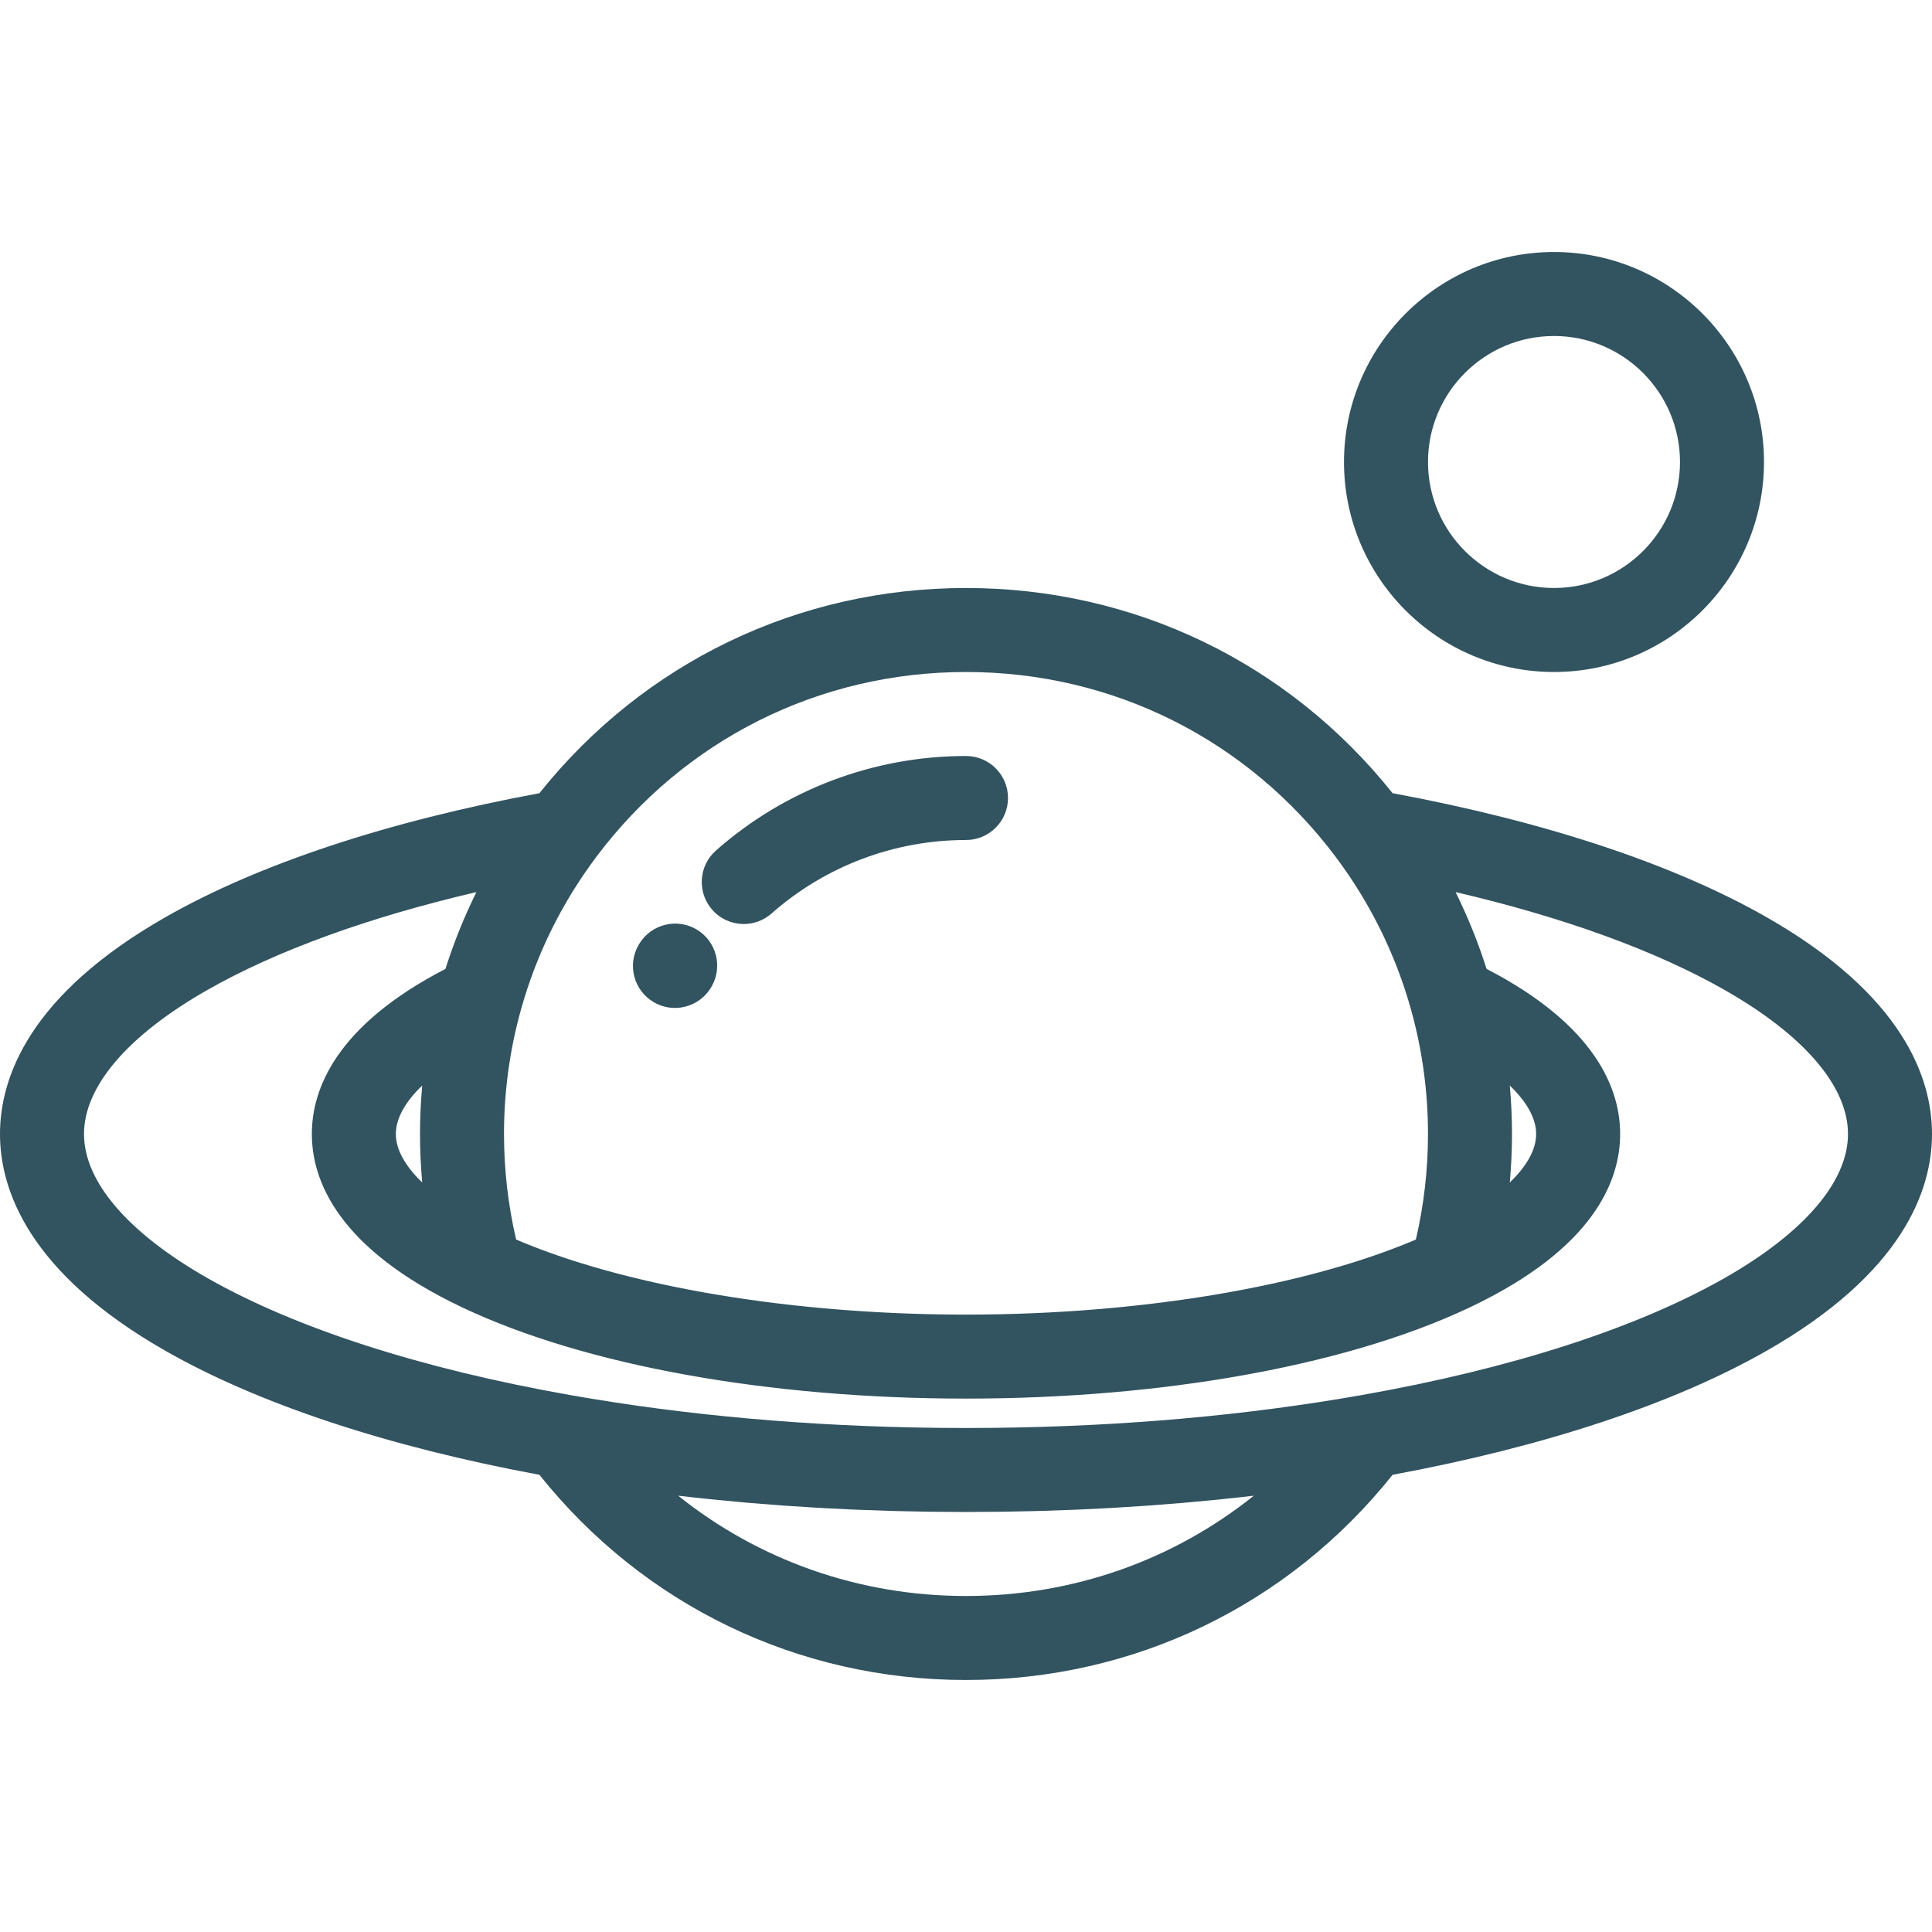 <?xml version="1.0" encoding="iso-8859-1"?>
<!-- Generator: Adobe Illustrator 19.0.0, SVG Export Plug-In . SVG Version: 6.00 Build 0)  -->
<svg version="1.1" id="Layer_1" xmlns="http://www.w3.org/2000/svg" xmlns:xlink="http://www.w3.org/1999/xlink" x="0px" y="0px"
	 viewBox="0 0 512 512" style="enable-background:new 0 0 512 512;" fill="#325360" xml:space="preserve">
<g>
	<g>
		<path d="M468.009,242.977c-24.663-14.038-58.82-25.331-98.957-32.771c-27.631-34.619-68.571-54.38-113.052-54.38
			c-44.483,0-85.425,19.763-113.052,54.381c-40.137,7.441-74.295,18.734-98.956,32.771C7.632,263.673,0,285.694,0,300.522
			s7.632,36.848,43.991,57.544c24.663,14.038,58.818,25.33,98.955,32.77c27.636,34.618,68.589,54.381,113.054,54.381
			s85.418-19.762,113.053-54.381c40.136-7.441,74.293-18.732,98.956-32.77C504.368,337.37,512,315.35,512,300.522
			S504.368,263.673,468.009,242.977z M137.994,267.789c0.02-0.069,0.041-0.138,0.06-0.207c0.001-0.003,0.002-0.007,0.003-0.01
			c0.486-1.751,1.016-3.485,1.578-5.207l0.131-0.405c0.52-1.575,1.079-3.133,1.662-4.681l0.012-0.032
			c0.116-0.306,0.232-0.613,0.354-0.929c0.536-1.389,1.102-2.767,1.688-4.134c0-0.001,0.001-0.002,0.001-0.003
			c0.19-0.444,0.385-0.889,0.588-1.342c0.555-1.252,1.132-2.493,1.73-3.725l0.057-0.119c0.23-0.473,0.465-0.942,0.701-1.409
			c0.594-1.182,1.205-2.355,1.839-3.518l0.109-0.203c0.238-0.436,0.485-0.87,0.731-1.308c0.681-1.21,1.378-2.412,2.101-3.6
			l0.067-0.112c0.21-0.344,0.426-0.683,0.64-1.025c0.817-1.307,1.65-2.606,2.518-3.886c0.148-0.218,0.295-0.425,0.444-0.641
			c0.956-1.39,1.936-2.768,2.953-4.124c23.381-31.192,59.11-49.081,98.038-49.081c38.926,0,74.654,17.888,98.038,49.084
			c1.012,1.349,1.986,2.718,2.936,4.1c0.156,0.226,0.314,0.449,0.47,0.678c0.859,1.267,1.684,2.552,2.492,3.846
			c0.219,0.349,0.441,0.697,0.657,1.051l0.076,0.127c0.722,1.185,1.417,2.385,2.097,3.593c0.245,0.433,0.489,0.865,0.732,1.31
			l0.103,0.191c0.633,1.163,1.244,2.336,1.839,3.518c0.236,0.467,0.47,0.936,0.697,1.401l0.058,0.12
			c0.6,1.237,1.179,2.483,1.736,3.739c0.198,0.443,0.392,0.888,0.583,1.333c0.001,0.003,0.003,0.007,0.004,0.011
			c0.589,1.37,1.155,2.75,1.693,4.143c0.118,0.304,0.233,0.609,0.348,0.915l0.012,0.033c0.583,1.549,1.142,3.109,1.663,4.685
			l0.128,0.394c0.562,1.723,1.093,3.459,1.579,5.212c0.001,0.003,0.002,0.007,0.003,0.01c0.019,0.069,0.039,0.138,0.06,0.207
			c2.938,10.618,4.429,21.63,4.429,32.732c0,9.45-1.08,18.835-3.212,27.965c-0.174,0.073-0.343,0.149-0.518,0.224
			c-0.429,0.181-0.864,0.359-1.299,0.539c-0.523,0.215-1.049,0.43-1.581,0.642c-0.45,0.179-0.905,0.357-1.36,0.533
			c-0.533,0.207-1.069,0.413-1.609,0.617c-0.469,0.176-0.94,0.351-1.415,0.525c-0.543,0.199-1.091,0.397-1.643,0.593
			c-0.484,0.172-0.971,0.343-1.46,0.513c-0.557,0.193-1.116,0.383-1.681,0.572c-0.5,0.168-1.001,0.335-1.506,0.501
			c-0.568,0.186-1.142,0.37-1.717,0.552c-0.512,0.162-1.025,0.325-1.544,0.485c-0.583,0.18-1.173,0.357-1.763,0.534
			c-0.523,0.157-1.046,0.314-1.575,0.469c-0.597,0.174-1.201,0.345-1.804,0.516c-0.535,0.151-1.068,0.304-1.608,0.452
			c-0.612,0.168-1.232,0.334-1.851,0.499c-0.543,0.145-1.083,0.292-1.632,0.434c-0.629,0.164-1.266,0.323-1.901,0.482
			c-0.551,0.139-1.097,0.279-1.653,0.415c-0.649,0.159-1.306,0.313-1.961,0.469c-0.553,0.131-1.101,0.265-1.658,0.393
			c-0.708,0.164-1.426,0.322-2.141,0.48c-0.512,0.114-1.018,0.23-1.534,0.343c-1.089,0.236-2.188,0.465-3.292,0.692
			c-0.558,0.115-1.12,0.225-1.681,0.337c-0.836,0.167-1.672,0.334-2.516,0.495c-0.558,0.106-1.123,0.207-1.684,0.312
			c-0.723,0.134-1.444,0.269-2.173,0.4c-0.598,0.107-1.203,0.208-1.804,0.312c-0.701,0.121-1.4,0.244-2.107,0.361
			c-0.62,0.104-1.247,0.201-1.871,0.302c-0.696,0.112-1.391,0.225-2.091,0.333c-0.637,0.098-1.279,0.193-1.919,0.287
			c-0.696,0.104-1.392,0.208-2.093,0.307c-0.648,0.092-1.3,0.181-1.951,0.27c-0.703,0.097-1.406,0.193-2.113,0.286
			c-0.654,0.086-1.311,0.169-1.969,0.252c-0.711,0.089-1.424,0.178-2.139,0.265c-0.659,0.079-1.321,0.156-1.983,0.232
			c-0.72,0.082-1.441,0.165-2.165,0.244c-0.666,0.072-1.333,0.144-2.002,0.213c-0.729,0.076-1.46,0.15-2.193,0.223
			c-0.664,0.066-1.329,0.129-1.996,0.191c-0.746,0.07-1.494,0.137-2.242,0.203c-0.663,0.058-1.328,0.116-1.993,0.17
			c-0.753,0.062-1.51,0.121-2.267,0.18c-0.668,0.051-1.336,0.102-2.006,0.15c-0.762,0.056-1.528,0.107-2.294,0.158
			c-0.667,0.044-1.333,0.089-2.002,0.13c-0.779,0.048-1.56,0.092-2.342,0.136c-0.659,0.037-1.318,0.075-1.978,0.109
			c-0.801,0.041-1.605,0.078-2.408,0.115c-0.647,0.03-1.292,0.061-1.94,0.088c-0.83,0.034-1.663,0.062-2.494,0.092
			c-0.626,0.022-1.249,0.047-1.875,0.066c-0.88,0.027-1.763,0.048-2.646,0.07c-0.581,0.014-1.16,0.032-1.742,0.043
			c-0.968,0.02-1.939,0.033-2.911,0.047c-0.502,0.007-1.004,0.018-1.506,0.022c-1.474,0.014-2.946,0.022-4.421,0.022
			c-1.475,0-2.947-0.008-4.418-0.023c-0.503-0.006-1.004-0.016-1.506-0.022c-0.971-0.013-1.942-0.027-2.911-0.047
			c-0.582-0.012-1.161-0.029-1.742-0.043c-0.883-0.022-1.765-0.042-2.646-0.07c-0.627-0.02-1.25-0.043-1.875-0.066
			c-0.833-0.029-1.665-0.058-2.494-0.092c-0.648-0.027-1.293-0.058-1.94-0.088c-0.804-0.037-1.607-0.073-2.407-0.115
			c-0.661-0.034-1.319-0.071-1.978-0.109c-0.781-0.045-1.563-0.088-2.342-0.136c-0.669-0.041-1.336-0.086-2.002-0.13
			c-0.766-0.051-1.53-0.102-2.294-0.158c-0.67-0.048-1.338-0.099-2.006-0.15c-0.757-0.058-1.513-0.118-2.267-0.18
			c-0.666-0.056-1.33-0.112-1.993-0.17c-0.749-0.066-1.496-0.132-2.241-0.203c-0.668-0.062-1.333-0.126-1.998-0.191
			c-0.732-0.072-1.463-0.146-2.192-0.221c-0.669-0.07-1.337-0.14-2.002-0.213c-0.723-0.079-1.445-0.16-2.165-0.244
			c-0.662-0.076-1.325-0.152-1.983-0.232c-0.715-0.086-1.426-0.175-2.137-0.265c-0.658-0.082-1.316-0.166-1.97-0.252
			c-0.71-0.094-1.417-0.19-2.124-0.287c-0.646-0.089-1.292-0.177-1.933-0.268c-0.709-0.101-1.415-0.207-2.119-0.312
			c-0.632-0.094-1.264-0.187-1.893-0.284c-0.71-0.109-1.415-0.224-2.119-0.336c-0.615-0.099-1.233-0.196-1.845-0.298
			c-0.717-0.119-1.426-0.243-2.137-0.366c-0.592-0.102-1.186-0.203-1.775-0.307c-0.74-0.132-1.474-0.269-2.208-0.406
			c-0.55-0.102-1.104-0.201-1.652-0.305c-0.865-0.165-1.721-0.336-2.577-0.508c-0.497-0.099-0.997-0.197-1.491-0.298
			c-1.151-0.236-2.296-0.475-3.43-0.721c-0.486-0.106-0.965-0.216-1.449-0.324c-0.744-0.165-1.49-0.329-2.226-0.499
			c-0.543-0.126-1.077-0.255-1.616-0.383c-0.669-0.158-1.34-0.315-2.001-0.477c-0.548-0.135-1.087-0.273-1.629-0.41
			c-0.643-0.163-1.288-0.323-1.924-0.487c-0.541-0.14-1.074-0.285-1.611-0.429c-0.628-0.167-1.256-0.335-1.875-0.505
			c-0.531-0.147-1.056-0.296-1.582-0.445c-0.612-0.174-1.225-0.347-1.831-0.523c-0.522-0.152-1.039-0.307-1.555-0.463
			c-0.597-0.179-1.192-0.358-1.782-0.54c-0.513-0.159-1.022-0.319-1.529-0.481c-0.58-0.185-1.159-0.37-1.732-0.557
			c-0.501-0.164-0.997-0.329-1.493-0.496c-0.568-0.19-1.132-0.383-1.692-0.577c-0.486-0.168-0.969-0.338-1.45-0.51
			c-0.558-0.198-1.112-0.398-1.662-0.6c-0.466-0.171-0.931-0.343-1.39-0.516c-0.549-0.207-1.092-0.415-1.633-0.626
			c-0.45-0.175-0.899-0.349-1.343-0.528c-0.539-0.215-1.07-0.432-1.598-0.65c-0.428-0.177-0.858-0.353-1.281-0.532
			c-0.176-0.075-0.347-0.15-0.523-0.226c-2.131-9.127-3.211-18.511-3.211-27.961C133.565,289.419,135.054,278.407,137.994,267.789z
			 M256,422.957c-28.278,0-54.88-9.448-76.281-26.582c0.019,0.002,0.038,0.003,0.056,0.006c2.747,0.322,5.51,0.62,8.282,0.906
			c0.765,0.079,1.532,0.154,2.297,0.229c2.161,0.215,4.33,0.419,6.506,0.611c0.715,0.063,1.428,0.129,2.144,0.19
			c2.79,0.238,5.592,0.461,8.406,0.662c0.459,0.033,0.92,0.06,1.379,0.092c2.393,0.167,4.794,0.319,7.203,0.461
			c0.83,0.049,1.662,0.096,2.493,0.141c2.353,0.129,4.714,0.246,7.081,0.349c0.538,0.023,1.072,0.051,1.609,0.073
			c2.856,0.119,5.724,0.218,8.601,0.302c0.727,0.021,1.457,0.037,2.185,0.056c2.249,0.058,4.506,0.105,6.767,0.141
			c0.833,0.013,1.664,0.027,2.499,0.038c2.917,0.037,5.84,0.061,8.774,0.061c2.934,0,5.858-0.025,8.774-0.061
			c0.834-0.01,1.666-0.024,2.499-0.038c2.262-0.037,4.517-0.083,6.767-0.141c0.728-0.019,1.458-0.035,2.185-0.056
			c2.876-0.083,5.744-0.183,8.6-0.302c0.538-0.022,1.072-0.05,1.609-0.073c2.367-0.105,4.728-0.221,7.082-0.349
			c0.831-0.046,1.662-0.092,2.492-0.14c2.41-0.141,4.812-0.295,7.206-0.462c0.457-0.032,0.918-0.059,1.376-0.092
			c2.815-0.203,5.617-0.425,8.409-0.662c0.713-0.06,1.424-0.127,2.135-0.189c2.18-0.194,4.354-0.397,6.519-0.612
			c0.761-0.076,1.524-0.15,2.284-0.228c2.776-0.286,5.543-0.584,8.293-0.907c0.017-0.002,0.033-0.003,0.05-0.006
			C310.88,413.509,284.278,422.957,256,422.957z M456.997,338.719c-23.344,13.287-56.564,24.001-96.069,30.98
			c-30.623,5.404-63.388,8.322-97.499,8.692c-2.47,0.028-4.945,0.043-7.428,0.043c-2.483,0-4.959-0.016-7.428-0.042
			c-34.111-0.37-66.877-3.288-97.498-8.692c-39.506-6.98-72.727-17.693-96.07-30.98c-21.114-12.019-32.742-25.584-32.742-38.199
			s11.628-26.18,32.742-38.197c18.269-10.398,42.587-19.221,71.233-25.911c-0.177,0.358-0.336,0.725-0.511,1.084l-0.453,0.942
			c-0.294,0.619-0.583,1.241-0.872,1.868c-0.01,0.023-0.02,0.046-0.031,0.069c-0.337,0.739-0.667,1.481-0.992,2.226
			c-0.115,0.264-0.232,0.525-0.345,0.789c-0.214,0.498-0.426,0.997-0.636,1.497c-0.079,0.189-0.156,0.383-0.235,0.573
			c-0.257,0.627-0.511,1.253-0.759,1.883c-0.109,0.275-0.221,0.554-0.326,0.825c-0.159,0.409-0.314,0.818-0.467,1.228l-0.06,0.16
			c-0.159,0.424-0.316,0.854-0.473,1.281c-0.153,0.419-0.305,0.836-0.454,1.256l-0.176,0.501c-0.267,0.762-0.532,1.526-0.785,2.287
			l-0.224,0.69c-0.096,0.294-0.189,0.584-0.283,0.877c-0.034,0.108-0.075,0.215-0.109,0.323
			c-29.119,15.061-35.403,31.968-35.403,43.749c0,12.34,6.901,30.305,39.709,45.884c0.001,0,0.001,0.001,0.002,0.001
			c0.072,0.037,0.146,0.071,0.219,0.107c32.424,15.334,81.056,24.13,133.426,24.13c13.093,0,25.952-0.55,38.382-1.614
			c3.285-0.282,6.537-0.601,9.758-0.953c2.684-0.294,5.343-0.612,7.977-0.954c1.908-0.247,3.801-0.509,5.681-0.781
			c2.491-0.362,4.956-0.745,7.396-1.15c0.539-0.089,1.075-0.18,1.612-0.272c24.133-4.119,45.61-10.361,62.621-18.406
			c0.009-0.004,0.017-0.008,0.026-0.012c0.065-0.031,0.13-0.062,0.195-0.095c0.001,0,0.001,0,0.002-0.001
			c32.806-15.579,39.707-33.544,39.707-45.884c0-11.782-6.283-28.689-35.401-43.752c-0.06-0.188-0.129-0.373-0.189-0.562
			c-0.069-0.213-0.134-0.427-0.203-0.64l-0.221-0.681c-0.255-0.767-0.519-1.53-0.788-2.297l-0.179-0.511
			c-0.142-0.403-0.289-0.805-0.436-1.207c-0.163-0.442-0.323-0.882-0.492-1.33l-0.055-0.145c-0.155-0.41-0.309-0.819-0.462-1.212
			c-0.108-0.278-0.22-0.557-0.332-0.835c-0.248-0.63-0.502-1.258-0.759-1.884c-0.079-0.193-0.156-0.386-0.236-0.578
			c-0.209-0.501-0.422-1-0.637-1.499c-0.115-0.268-0.232-0.528-0.347-0.794c-0.327-0.75-0.66-1.498-1-2.243
			c-0.008-0.017-0.014-0.033-0.022-0.049c-0.286-0.623-0.575-1.245-0.875-1.875l-0.451-0.937c-0.173-0.357-0.332-0.721-0.508-1.077
			c28.645,6.691,52.963,15.513,71.233,25.911c21.115,12.018,32.742,25.583,32.742,38.197S478.111,326.702,456.997,338.719z
			 M111.89,313.364c-4.549-4.369-6.985-8.747-6.985-12.842c0-4.095,2.436-8.474,6.985-12.842c-0.376,4.263-0.585,8.546-0.585,12.842
			S111.514,309.101,111.89,313.364z M400.11,287.679c4.549,4.369,6.985,8.747,6.985,12.842c0,4.095-2.436,8.474-6.985,12.842
			c0.376-4.263,0.586-8.546,0.586-12.842S400.486,291.942,400.11,287.679z"/>
	</g>
</g>
<g>
	<g>
		<path d="M411.826,66.783c-30.687,0-55.652,24.966-55.652,55.652c0,30.687,24.966,55.652,55.652,55.652
			c30.687,0,55.652-24.966,55.652-55.652C467.478,91.748,442.513,66.783,411.826,66.783z M411.826,155.826
			c-18.412,0-33.391-14.979-33.391-33.391c0-18.412,14.979-33.391,33.391-33.391c18.412,0,33.391,14.979,33.391,33.391
			C445.217,140.847,430.238,155.826,411.826,155.826z"/>
	</g>
</g>
<g>
	<g>
		<path d="M184.657,246.349c-5.269-3.162-12.108-1.455-15.271,3.818l-0.164,0.279c-3.065,5.325-1.228,12.109,4.094,15.179
			c1.747,1.008,3.655,1.487,5.54,1.487c3.842,0,7.583-1.992,9.651-5.546C191.626,256.302,189.911,249.501,184.657,246.349z"/>
	</g>
</g>
<g>
	<g>
		<path d="M256,200.348c-24.431,0-47.964,8.895-66.264,25.046c-4.609,4.068-5.048,11.102-0.979,15.711
			c2.199,2.493,5.267,3.765,8.349,3.765c2.617,0,5.245-0.918,7.361-2.785c14.23-12.56,32.531-19.476,51.534-19.476
			c6.147,0,11.13-4.983,11.13-11.13S262.147,200.348,256,200.348z"/>
	</g>
</g>
<g>
</g>
<g>
</g>
<g>
</g>
<g>
</g>
<g>
</g>
<g>
</g>
<g>
</g>
<g>
</g>
<g>
</g>
<g>
</g>
<g>
</g>
<g>
</g>
<g>
</g>
<g>
</g>
<g>
</g>
</svg>
